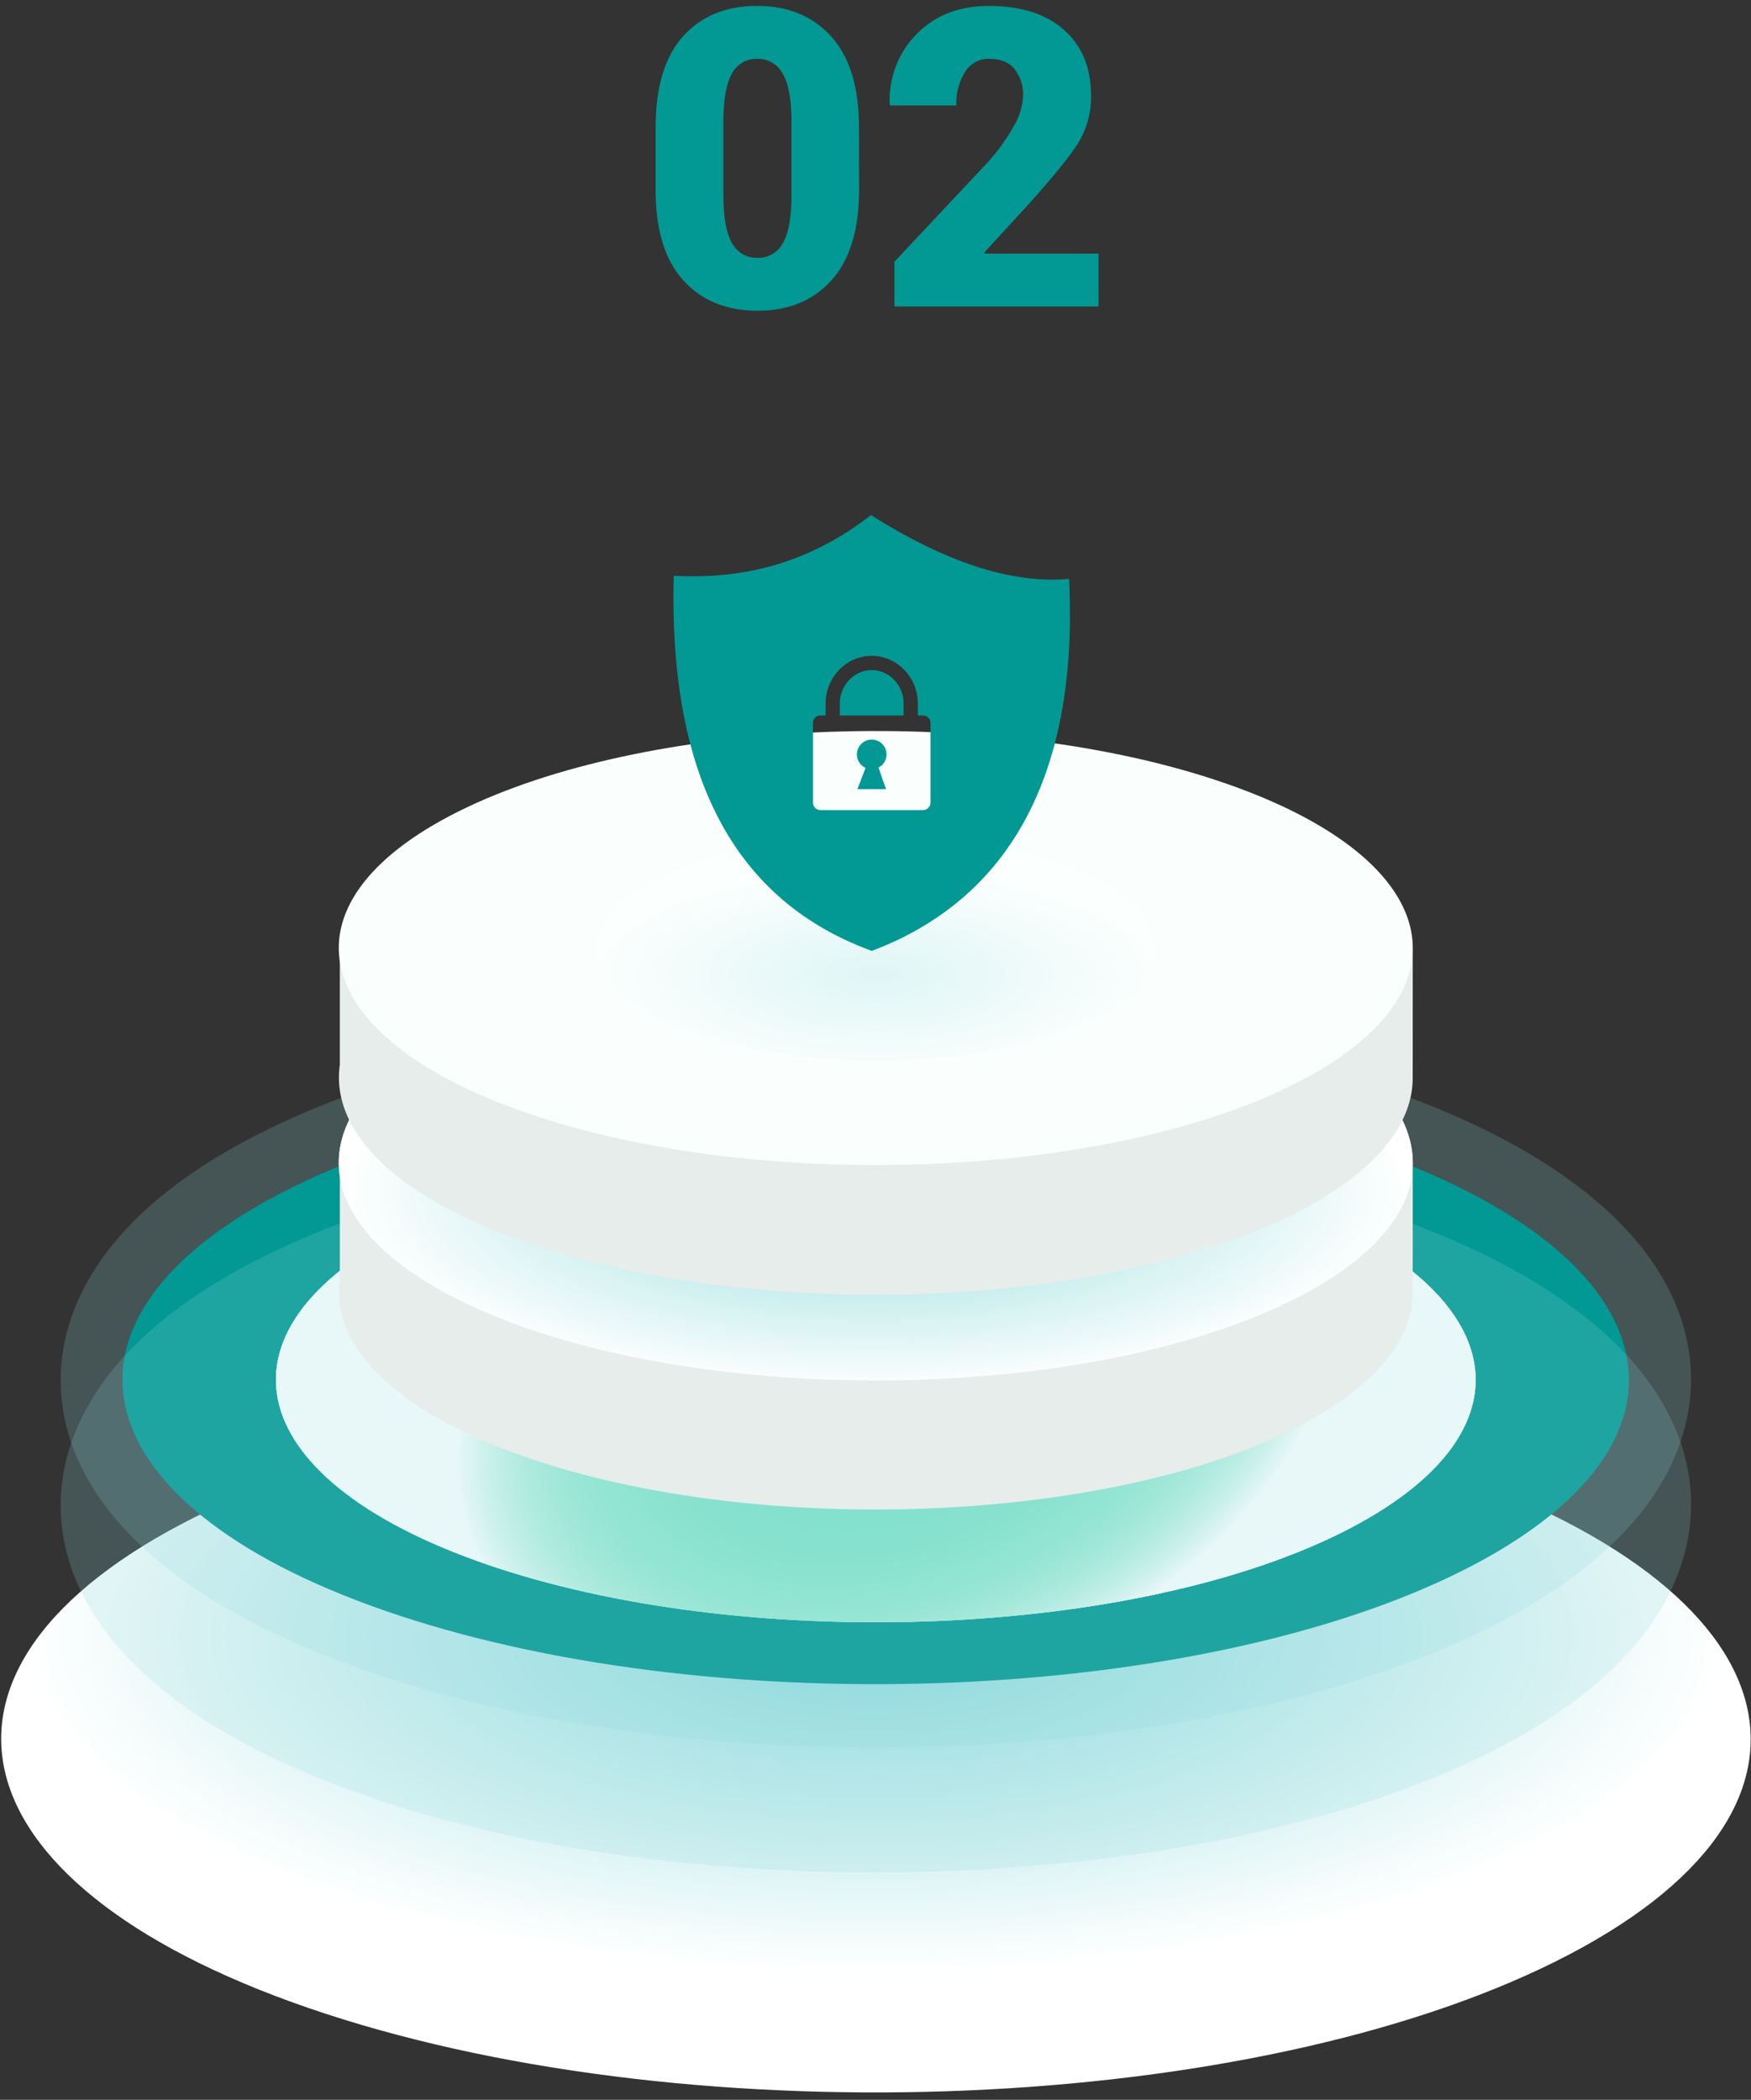 <svg xmlns="http://www.w3.org/2000/svg" width="221" height="265" fill="none"><rect width="100%" height="100%" fill="#333333" stroke="none"/><path fill="url(#a)" d="M180.024 184.807c47.385 15.507 54.712 43.595 16.318 62.729-38.393 19.133-107.886 22.096-155.267 6.594-47.381-15.503-54.692-43.595-16.323-62.745 38.37-19.151 107.891-22.08 155.272-6.578Z" style="mix-blend-mode:multiply"/><path fill="#8EDBDC" d="M110.478 220.514c-22.787 0-44.286-3.095-62.15-8.946-25.13-8.22-39.555-20.922-40.618-35.761-.523-7.303 2.098-21.308 25.514-32.993 19.172-9.569 47.38-15.054 77.389-15.054 22.786 0 44.285 3.091 62.149 8.942 25.13 8.224 39.555 20.926 40.618 35.765.523 7.307-2.097 21.308-25.514 32.993-19.172 9.569-47.381 15.054-77.388 15.054Z" opacity=".2" style="mix-blend-mode:multiply"/><path fill="#029894" d="M170.355 144.288c40.794 13.349 47.087 37.536 14.049 54.018-33.037 16.482-92.889 19.03-133.703 5.681-40.814-13.349-47.09-37.537-14.053-54.023 33.037-16.486 92.909-19.029 133.707-5.676Z" style="mix-blend-mode:multiply"/><g style="mix-blend-mode:multiply"><path fill="url(#b)" d="M158.178 150.362c32.493 10.631 37.502 29.877 11.191 43.027-26.312 13.15-73.983 15.154-106.476 4.523-32.494-10.631-37.503-29.898-11.191-43.027 26.311-13.129 73.982-15.154 106.476-4.523Z"/><path fill="url(#c)" d="M158.178 150.362c32.493 10.631 37.502 29.877 11.191 43.027-26.312 13.15-73.983 15.154-106.476 4.523-32.494-10.631-37.503-29.898-11.191-43.027 26.311-13.129 73.982-15.154 106.476-4.523Z"/><path fill="url(#d)" d="M158.178 150.362c32.493 10.631 37.502 29.877 11.191 43.027-26.312 13.15-73.983 15.154-106.476 4.523-32.494-10.631-37.503-29.898-11.191-43.027 26.311-13.129 73.982-15.154 106.476-4.523Z"/></g><path fill="#8EDBDC" d="M110.478 236.299c-22.787 0-44.286-3.091-62.15-8.942-25.13-8.224-39.555-20.926-40.618-35.761-.523-7.307 2.098-21.307 25.514-32.992 19.172-9.569 47.38-15.059 77.389-15.059 22.786 0 44.285 3.095 62.149 8.946 25.13 8.221 39.555 20.922 40.618 35.761.523 7.307-2.097 21.308-25.514 32.993-19.172 9.569-47.381 15.054-77.388 15.054Z" opacity=".2" style="mix-blend-mode:multiply"/><path fill="#E6EDEB" d="M178.311 146.748h-13.423a70.883 70.883 0 0 0-11.703-4.917c-29.091-9.519-71.77-7.706-95.326 4.05-.572.282-1.112.576-1.635.867h-13.33v14.743c-1.226 8.511 7.36 17.134 24.987 22.91 29.092 9.515 71.771 7.705 95.326-4.05 10.173-5.075 15.104-11.175 15.096-17.237l.008-16.366Z"/><path fill="#FAFFFE" d="M153.19 125.465c29.087 9.519 33.573 26.765 10.017 38.52-23.555 11.756-66.238 13.565-95.326 4.046-29.087-9.519-33.573-26.764-10.017-38.52 23.555-11.756 66.234-13.565 95.326-4.046Z"/><path fill="url(#e)" d="M110.536 174.217c37.433 0 67.78-12.299 67.78-27.47s-30.347-27.47-67.78-27.47c-37.434 0-67.78 12.299-67.78 27.47s30.346 27.47 67.78 27.47Z" style="mix-blend-mode:multiply"/><path fill="#E6EDEB" d="M178.311 119.644h-13.423a70.676 70.676 0 0 0-11.703-4.917c-29.091-9.519-71.77-7.706-95.326 4.05a37.99 37.99 0 0 0-1.635.867h-13.33v14.744c-1.226 8.51 7.36 17.129 24.987 22.905 29.092 9.519 71.771 7.71 95.326-4.046 10.173-5.079 15.104-11.179 15.096-17.237l.008-16.366Z"/><path fill="#FAFFFE" d="M153.19 98.362c29.087 9.519 33.573 26.764 10.017 38.52-23.555 11.755-66.238 13.564-95.326 4.045-29.087-9.519-33.573-26.764-10.017-38.52 23.555-11.755 66.234-13.564 95.326-4.045Z"/><path fill="url(#f)" d="M110.536 133.889c19.409 0 35.143-6.378 35.143-14.245 0-7.868-15.734-14.246-35.143-14.246-19.41 0-35.143 6.378-35.143 14.246 0 7.867 15.734 14.245 35.143 14.245Z" opacity=".25" style="mix-blend-mode:multiply"/><path fill="#029894" d="M108.43 23.91c0 5.052-1.156 8.866-3.468 11.441-2.311 2.576-5.424 3.863-9.338 3.863-3.947 0-7.082-1.287-9.405-3.863-2.322-2.575-3.478-6.389-3.467-11.44v-7.86c0-5.05 1.148-8.864 3.443-11.44C88.49 2.036 91.61.748 95.554.748c3.928 0 7.053 1.293 9.376 3.88 2.322 2.587 3.482 6.394 3.479 11.424l.021 7.859Zm-8.53-8.448c0-2.86-.37-4.914-1.112-6.162a3.573 3.573 0 0 0-1.346-1.398 3.504 3.504 0 0 0-1.867-.477c-.654-.023-1.3.14-1.866.472A3.517 3.517 0 0 0 92.373 9.3c-.714 1.25-1.073 3.305-1.075 6.162v8.988c0 2.908.362 4.983 1.087 6.225.316.585.786 1.07 1.358 1.4.572.328 1.223.489 1.88.463.65.022 1.294-.14 1.857-.47a3.512 3.512 0 0 0 1.333-1.393c.728-1.242 1.09-3.317 1.087-6.225v-8.988ZM138.65 38.675h-25.759v-5.648l11.857-12.635a25.264 25.264 0 0 0 3.312-4.673 7.987 7.987 0 0 0 1.063-3.568 5.182 5.182 0 0 0-1.075-3.444c-.714-.855-1.789-1.283-3.226-1.283a3.417 3.417 0 0 0-1.729.422c-.53.291-.975.718-1.293 1.238a7.483 7.483 0 0 0-1.1 4.224h-8.353l-.049-.153c-.076-1.62.182-3.24.757-4.754a11.699 11.699 0 0 1 2.584-4.039c2.311-2.407 5.372-3.61 9.183-3.61 4.048 0 7.207 1.01 9.478 3.03 2.27 2.019 3.404 4.785 3.402 8.298a11.083 11.083 0 0 1-1.808 6.266c-1.204 1.812-3.427 4.508-6.668 8.087l-4.985 5.42.074.153h14.335v6.669Z"/><g clip-path="url(#g)"><path fill="#029894" fill-rule="evenodd" d="M109.936 65.002c9.332 5.915 17.762 8.713 24.997 8.052 1.263 25.556-8.175 40.649-24.9 46.948-16.151-5.896-25.705-20.339-24.996-47.336 8.493.445 16.825-1.391 24.899-7.664Zm-6.38 25.292h.644v-1.49a6.13 6.13 0 0 1 1.699-4.25c1.057-1.102 2.516-1.786 4.124-1.786 1.608 0 3.068.684 4.124 1.786a6.13 6.13 0 0 1 1.7 4.25v1.49h.643c.523 0 .951.428.951.95v10.042c0 .523-.428.95-.951.95h-12.934a.952.952 0 0 1-.95-.95V91.245a.952.952 0 0 1 .95-.95Zm5.687 6.615-1.025 2.685h3.61l-.95-2.722a1.87 1.87 0 1 0-1.635.037Zm-3.244-6.615h8.048v-1.49a4.334 4.334 0 0 0-1.193-3.006c-.728-.76-1.731-1.231-2.831-1.231-1.1 0-2.103.471-2.831 1.23a4.33 4.33 0 0 0-1.193 3.007v1.49Z" clip-rule="evenodd"/></g><defs><radialGradient id="a" cx="0" cy="0" r="1" gradientTransform="matrix(107.502 0 0 42.549 110.547 206.409)" gradientUnits="userSpaceOnUse"><stop stop-color="#8EDBDC"/><stop offset="1" stop-color="#fff"/></radialGradient><radialGradient id="b" cx="0" cy="0" r="1" gradientTransform="rotate(-21.812 506.83 -208.075) scale(57.904 39.95)" gradientUnits="userSpaceOnUse"><stop stop-color="#8EDBDC"/><stop offset=".44" stop-color="#90DCDD"/><stop offset=".6" stop-color="#97DEDF"/><stop offset=".71" stop-color="#A2E2E2"/><stop offset=".8" stop-color="#B3E7E8"/><stop offset=".88" stop-color="#C9EEEE"/><stop offset=".95" stop-color="#E4F6F7"/><stop offset="1" stop-color="#fff"/></radialGradient><radialGradient id="c" cx="0" cy="0" r="1" gradientTransform="rotate(-21.812 506.83 -208.075) scale(57.904 39.95)" gradientUnits="userSpaceOnUse"><stop stop-color="#80E3C8"/><stop offset=".43" stop-color="#82E3C9"/><stop offset=".58" stop-color="#89E5CC"/><stop offset=".69" stop-color="#94E8D1"/><stop offset=".78" stop-color="#A5EBD8"/><stop offset=".86" stop-color="#BBF0E2"/><stop offset=".93" stop-color="#D7F6ED"/><stop offset=".99" stop-color="#F6FDFB"/><stop offset="1" stop-color="#fff"/></radialGradient><radialGradient id="d" cx="0" cy="0" r="1" gradientTransform="rotate(-21.812 506.83 -208.075) scale(57.904 39.95)" gradientUnits="userSpaceOnUse"><stop stop-color="#80E3C8"/><stop offset=".43" stop-color="#82E3C9"/><stop offset=".58" stop-color="#89E5CC"/><stop offset=".69" stop-color="#94E8D1"/><stop offset=".78" stop-color="#A5EBD8"/><stop offset=".86" stop-color="#BBF0E2"/><stop offset=".93" stop-color="#D7F6ED"/><stop offset=".99" stop-color="#F6FDFB"/><stop offset="1" stop-color="#fff"/></radialGradient><radialGradient id="e" cx="0" cy="0" r="1" gradientTransform="matrix(67.571 0 0 25.373 110.536 150.201)" gradientUnits="userSpaceOnUse"><stop stop-color="#8EDBDC"/><stop offset="1" stop-color="#fff"/></radialGradient><radialGradient id="f" cx="0" cy="0" r="1" gradientTransform="matrix(35.037 0 0 13.156 110.536 123.061)" gradientUnits="userSpaceOnUse"><stop stop-color="#8EDBDC"/><stop offset="1" stop-color="#fff"/></radialGradient><clipPath id="g"><path fill="#fff" d="M85 65.002h50.046v55H85z"/></clipPath></defs></svg>